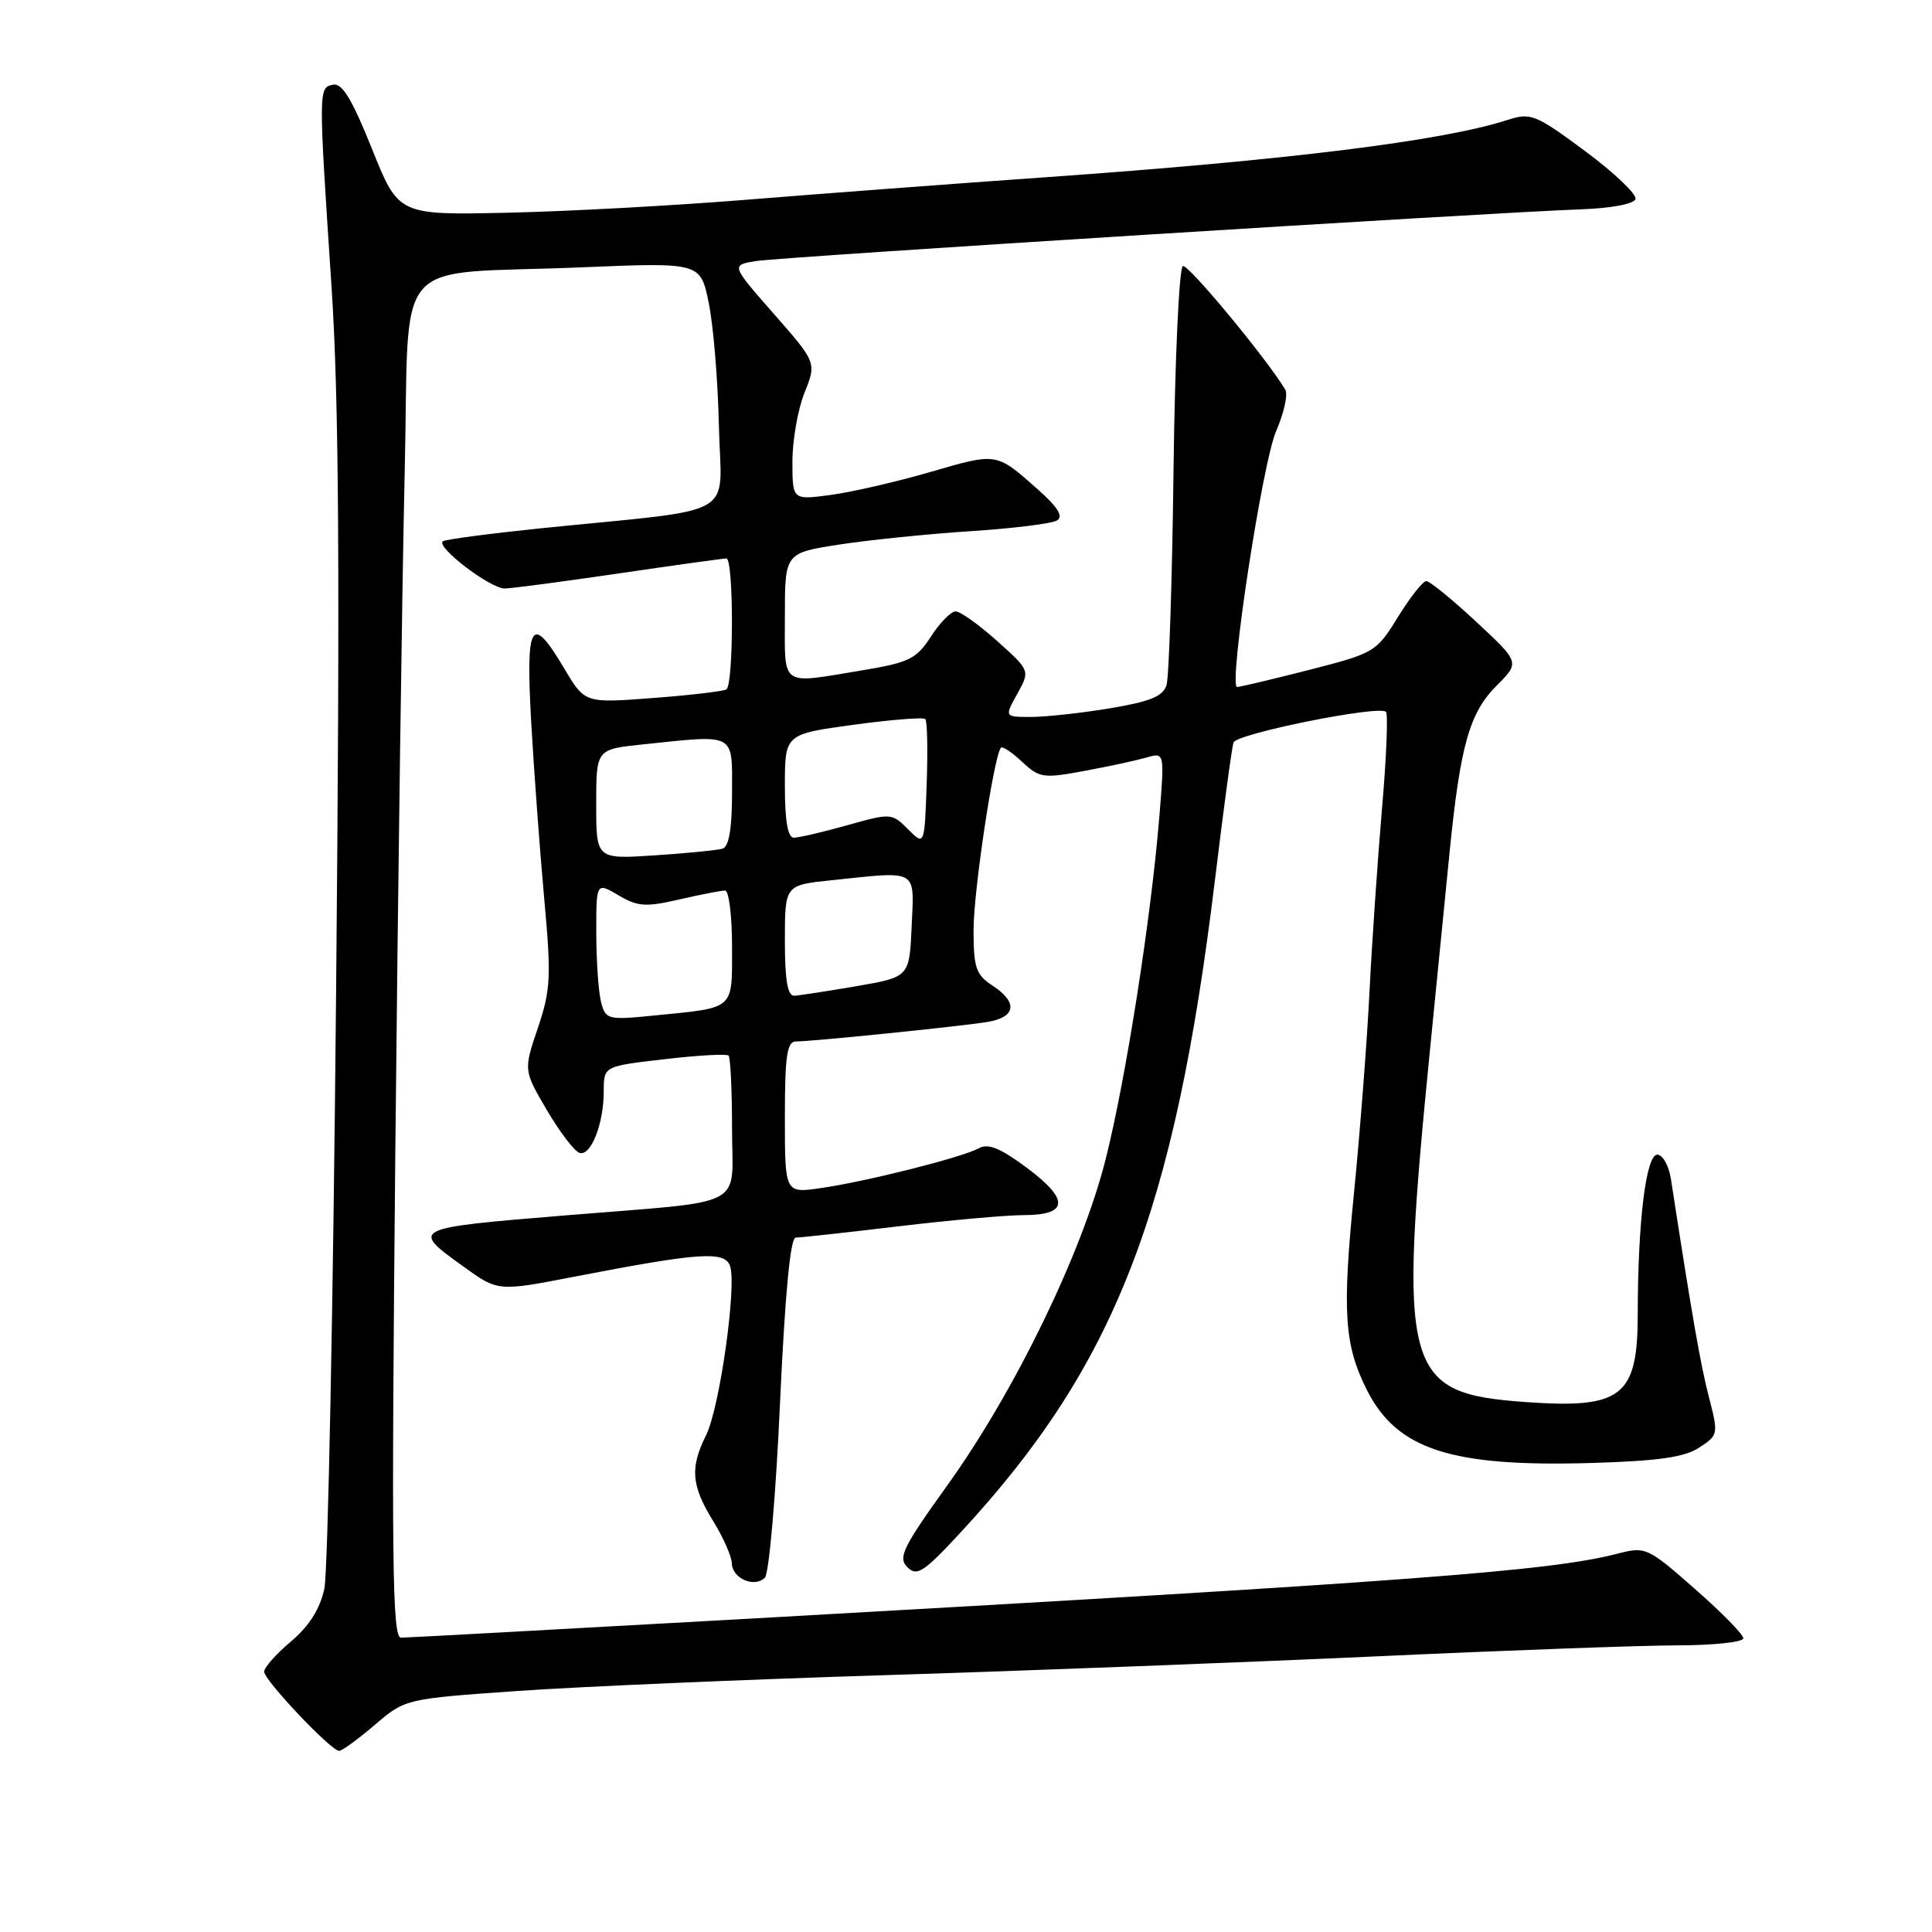 <?xml version="1.0" encoding="UTF-8" standalone="no"?>
<!DOCTYPE svg PUBLIC "-//W3C//DTD SVG 1.1//EN" "http://www.w3.org/Graphics/SVG/1.1/DTD/svg11.dtd" >
<svg xmlns="http://www.w3.org/2000/svg" xmlns:xlink="http://www.w3.org/1999/xlink" version="1.1" viewBox="0 0 256 256">
 <g >
 <path fill="currentColor"
d=" M 49.67 228.55 C 53.69 225.11 53.69 225.11 68.60 224.06 C 76.79 223.49 98.80 222.54 117.50 221.96 C 136.20 221.38 165.45 220.25 182.50 219.47 C 199.55 218.68 217.44 218.03 222.25 218.02 C 227.06 218.01 231.00 217.59 231.00 217.08 C 231.00 216.58 228.11 213.63 224.57 210.53 C 218.29 205.01 218.06 204.91 214.32 205.87 C 205.42 208.18 187.27 209.54 99.00 214.50 C 74.52 215.87 53.88 217.00 53.13 217.00 C 51.97 217.00 51.86 206.84 52.38 152.75 C 52.73 117.41 53.29 76.94 53.62 62.82 C 54.33 33.02 51.34 36.50 77.15 35.42 C 92.81 34.77 92.81 34.77 93.91 40.13 C 94.52 43.08 95.13 50.44 95.26 56.48 C 95.53 68.94 98.46 67.27 71.50 70.02 C 64.90 70.70 59.15 71.46 58.71 71.71 C 57.59 72.36 64.95 78.00 66.89 77.98 C 67.77 77.97 74.58 77.07 82.00 75.98 C 89.42 74.89 95.84 74.00 96.25 74.00 C 97.23 74.00 97.23 90.74 96.25 91.35 C 95.84 91.60 91.45 92.12 86.50 92.49 C 77.50 93.18 77.50 93.18 74.77 88.59 C 70.38 81.19 69.64 82.39 70.39 95.75 C 70.76 102.21 71.53 112.70 72.11 119.05 C 73.06 129.46 72.97 131.15 71.27 136.21 C 69.37 141.82 69.37 141.82 72.46 147.09 C 74.16 149.98 76.10 152.53 76.77 152.76 C 78.29 153.26 80.00 148.94 80.00 144.58 C 80.00 141.28 80.00 141.28 88.04 140.35 C 92.46 139.83 96.29 139.62 96.54 139.87 C 96.79 140.13 97.00 144.51 97.00 149.61 C 97.00 160.29 99.43 159.03 75.00 161.04 C 54.34 162.74 54.33 162.74 61.50 167.89 C 66.00 171.13 66.00 171.13 76.25 169.14 C 92.61 165.98 95.96 165.74 96.72 167.70 C 97.67 170.18 95.37 186.55 93.56 190.17 C 91.41 194.48 91.60 196.84 94.47 201.50 C 95.83 203.70 96.95 206.24 96.97 207.14 C 97.01 209.15 99.96 210.44 101.35 209.05 C 101.90 208.50 102.81 198.13 103.35 186.02 C 104.01 171.61 104.72 164.00 105.43 163.99 C 106.02 163.99 112.12 163.32 119.00 162.50 C 125.88 161.68 133.36 161.01 135.64 161.01 C 141.59 161.00 141.73 158.97 136.09 154.76 C 132.56 152.13 130.93 151.46 129.70 152.15 C 127.57 153.34 114.86 156.55 108.75 157.43 C 104.00 158.12 104.00 158.12 104.00 148.06 C 104.00 139.90 104.28 138.00 105.46 138.00 C 107.60 138.00 126.95 136.03 130.75 135.43 C 134.63 134.81 134.94 132.84 131.50 130.59 C 129.32 129.16 129.00 128.23 129.00 123.23 C 129.00 118.07 131.70 100.12 132.63 99.08 C 132.84 98.85 134.10 99.69 135.44 100.95 C 137.73 103.09 138.24 103.17 143.69 102.15 C 146.89 101.56 150.58 100.76 151.91 100.38 C 154.31 99.68 154.31 99.68 153.63 108.09 C 152.52 121.70 149.17 143.07 146.49 153.66 C 143.34 166.10 134.46 184.38 125.50 196.85 C 119.63 205.03 118.96 206.39 120.23 207.66 C 121.50 208.93 122.39 208.35 127.30 203.04 C 147.75 180.95 155.63 160.72 161.00 116.50 C 162.13 107.15 163.23 99.00 163.45 98.38 C 163.86 97.21 182.74 93.41 183.65 94.32 C 183.94 94.61 183.71 100.40 183.12 107.17 C 182.54 113.95 181.79 124.90 181.46 131.50 C 181.13 138.10 180.20 150.15 179.39 158.29 C 177.84 173.90 178.13 178.23 181.11 184.16 C 185.09 192.08 192.28 194.41 210.94 193.85 C 219.74 193.59 223.22 193.09 225.16 191.81 C 227.69 190.16 227.71 190.03 226.44 185.12 C 225.33 180.85 224.20 174.36 221.41 156.25 C 221.13 154.46 220.32 153.00 219.60 153.00 C 218.10 153.00 217.02 161.87 217.01 174.18 C 217.00 185.05 214.90 186.69 202.16 185.78 C 185.94 184.62 185.23 181.94 189.54 138.50 C 190.36 130.25 191.50 118.78 192.07 113.00 C 193.49 98.77 194.71 94.44 198.33 90.83 C 201.39 87.77 201.39 87.77 195.60 82.38 C 192.42 79.42 189.45 77.00 188.99 77.00 C 188.54 77.00 186.85 79.14 185.24 81.75 C 182.37 86.41 182.14 86.54 173.41 88.78 C 168.51 90.03 164.24 91.04 163.92 91.03 C 162.75 90.97 167.26 61.34 169.09 57.14 C 170.13 54.74 170.68 52.27 170.31 51.64 C 167.90 47.59 157.48 35.01 156.74 35.25 C 156.24 35.42 155.68 47.54 155.50 62.21 C 155.32 76.87 154.90 89.73 154.57 90.79 C 154.09 92.28 152.38 92.97 147.04 93.86 C 143.23 94.49 138.53 95.00 136.60 95.00 C 133.09 95.00 133.09 95.00 134.80 91.93 C 136.50 88.86 136.50 88.86 132.12 84.93 C 129.71 82.77 127.24 81.01 126.62 81.01 C 126.00 81.02 124.53 82.52 123.35 84.35 C 121.42 87.33 120.47 87.79 114.15 88.84 C 103.25 90.64 104.00 91.17 104.00 81.64 C 104.00 73.27 104.00 73.27 111.25 72.15 C 115.24 71.54 123.07 70.74 128.66 70.38 C 134.25 70.02 139.38 69.38 140.06 68.96 C 140.93 68.43 140.17 67.20 137.52 64.85 C 131.97 59.93 132.16 59.96 123.25 62.55 C 118.72 63.86 112.77 65.23 110.01 65.59 C 105.00 66.26 105.00 66.26 105.00 61.15 C 105.00 58.34 105.72 54.24 106.60 52.04 C 108.20 48.04 108.20 48.04 102.53 41.58 C 96.86 35.12 96.86 35.12 100.18 34.59 C 103.67 34.04 197.48 28.16 209.42 27.74 C 213.45 27.60 216.50 27.03 216.71 26.38 C 216.92 25.76 213.92 22.91 210.06 20.04 C 203.46 15.15 202.83 14.90 199.77 15.89 C 191.15 18.68 170.67 21.22 138.50 23.49 C 126.40 24.34 108.62 25.68 99.00 26.46 C 89.38 27.24 75.04 28.02 67.15 28.19 C 52.80 28.50 52.80 28.50 49.28 19.70 C 46.65 13.15 45.34 10.98 44.13 11.22 C 42.19 11.61 42.19 11.72 43.93 38.00 C 44.91 52.81 45.06 75.43 44.53 132.00 C 44.15 172.98 43.45 208.30 42.98 210.50 C 42.39 213.22 40.97 215.46 38.56 217.50 C 36.60 219.15 35.00 220.95 35.00 221.50 C 35.00 222.64 43.86 232.00 44.94 232.00 C 45.32 232.00 47.45 230.45 49.67 228.55 Z  M 79.66 132.85 C 79.31 131.56 79.02 127.44 79.01 123.69 C 79.00 116.89 79.00 116.89 81.95 118.63 C 84.51 120.14 85.56 120.21 90.02 119.18 C 92.84 118.53 95.57 118.00 96.08 118.00 C 96.58 118.00 97.00 121.34 97.00 125.43 C 97.00 133.91 97.47 133.48 86.89 134.54 C 80.55 135.18 80.26 135.11 79.66 132.85 Z  M 104.00 124.64 C 104.00 117.28 104.00 117.28 110.15 116.64 C 121.80 115.42 121.13 115.04 120.80 122.73 C 120.50 129.46 120.50 129.46 113.50 130.67 C 109.65 131.33 105.94 131.90 105.25 131.94 C 104.36 131.98 104.00 129.89 104.00 124.64 Z  M 79.00 106.57 C 79.00 99.28 79.00 99.28 85.15 98.64 C 97.64 97.34 97.00 96.99 97.00 105.03 C 97.00 109.78 96.59 112.19 95.75 112.45 C 95.06 112.66 91.01 113.06 86.75 113.34 C 79.00 113.85 79.00 113.85 79.00 106.57 Z  M 120.32 109.88 C 118.17 107.73 118.05 107.72 112.26 109.35 C 109.02 110.26 105.84 111.00 105.18 111.00 C 104.39 111.00 104.00 108.76 104.00 104.14 C 104.00 97.28 104.00 97.28 113.07 96.04 C 118.06 95.36 122.35 95.02 122.61 95.28 C 122.87 95.54 122.95 99.42 122.79 103.91 C 122.50 112.07 122.50 112.07 120.32 109.88 Z "/>
</g>
</svg>